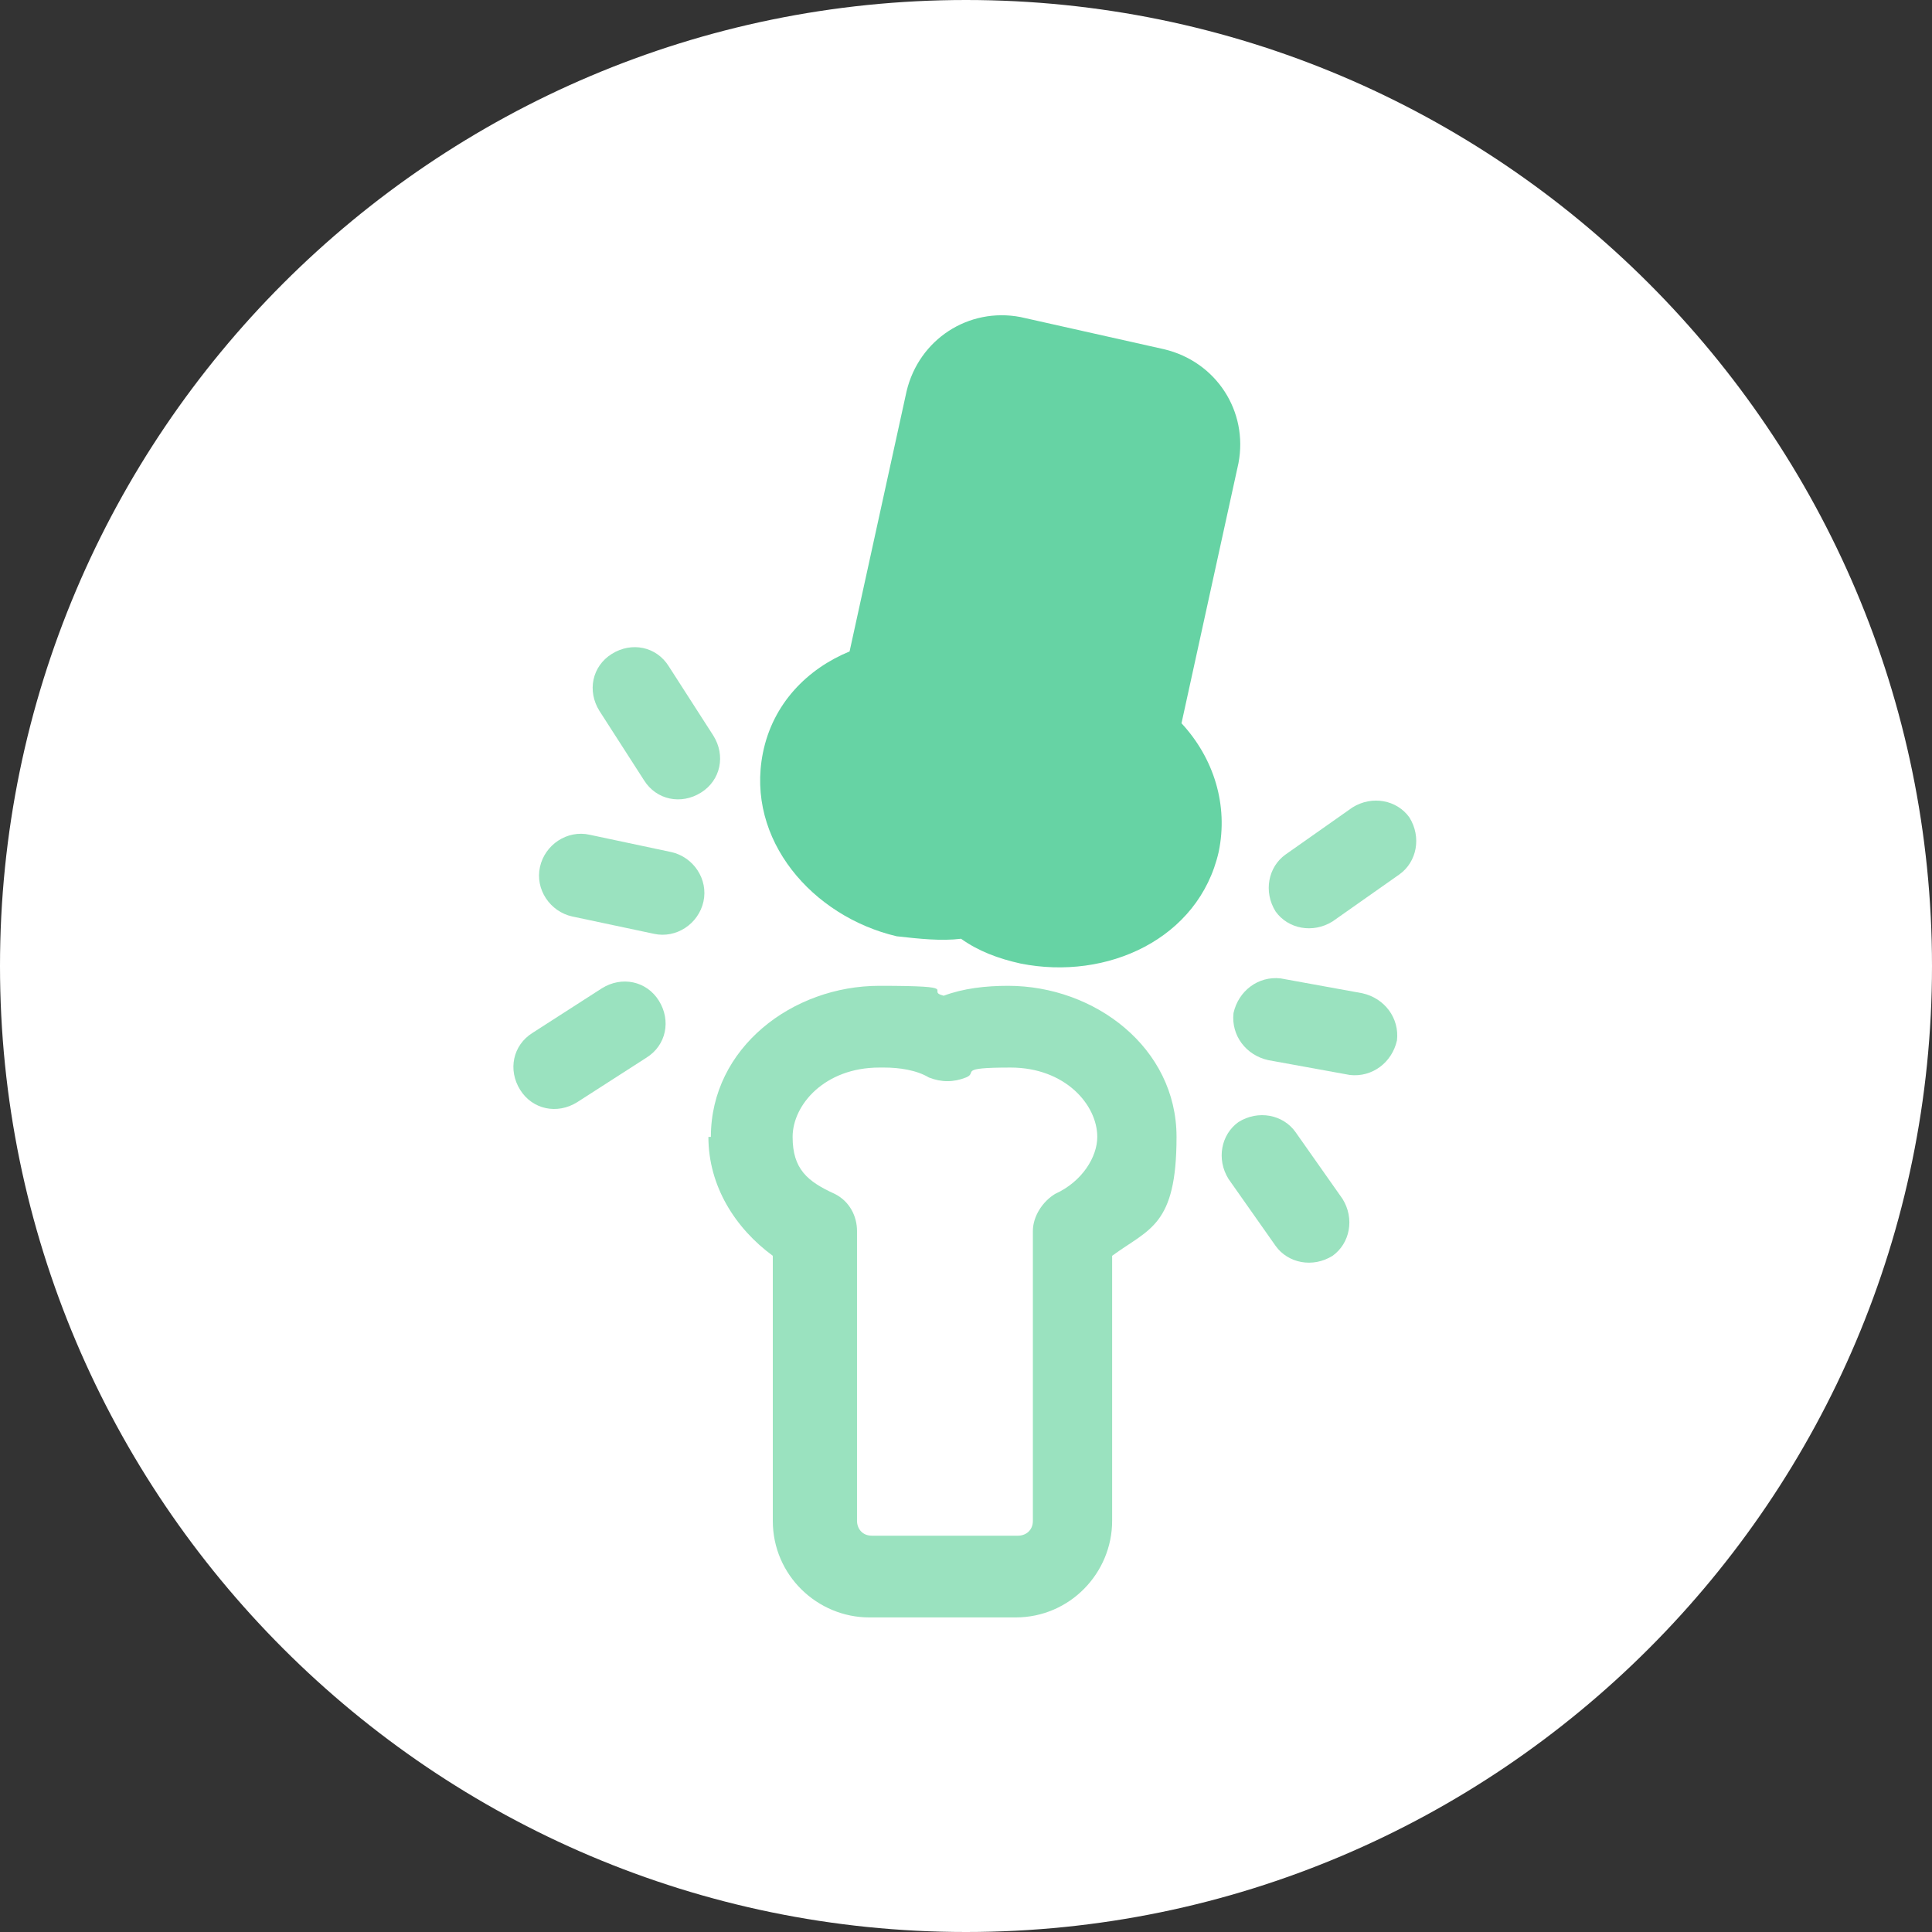 <?xml version="1.0" encoding="UTF-8"?>
<svg id="Layer_2" xmlns="http://www.w3.org/2000/svg" viewBox="0 0 78 78">
  <rect x="0" y="0" width="78" height="78" fill="#333333" stroke="none"/>
  <defs>
    <style>
      .cls-1 {
        fill: #9ae2bf;
      }

      .cls-1, .cls-2 {
        fill-rule: evenodd;
      }

      .cls-3 {
        fill: #fff;
      }

      .cls-2 {
        fill: #66d3a4;
      }
    </style>
  </defs>
  <g id="Layer_1-2" data-name="Layer_1">
    <g>
      <path id="shape-6" class="cls-3" d="M39,78C17.5,78,0,60.5,0,39h0C0,17.5,17.5,0,39,0h0c21.5,0,39,17.5,39,39h0c0,21.5-17.5,39-39,39Z"/>
      <g>
        <path class="cls-1" d="M28.7,45.9c0-3.6,3.3-6.1,6.8-6.1s1.8.2,2.6.4c.8-.3,1.7-.4,2.6-.4,3.5,0,6.8,2.5,6.8,6.1s-1.1,3.7-2.6,4.8v10.7c0,2.1-1.7,3.9-3.9,3.9h-5.9c-2.1,0-3.9-1.7-3.9-3.9v-10.7c-1.5-1.1-2.6-2.8-2.6-4.8h.1ZM35.5,43.1c-2.2,0-3.5,1.5-3.5,2.8s.6,1.8,1.7,2.3c.6.3.9.9.9,1.5v11.7c0,.3.2.6.6.6h5.9c.3,0,.6-.2.6-.6v-11.7c0-.6.4-1.2.9-1.5,1.1-.5,1.7-1.5,1.7-2.3,0-1.3-1.3-2.8-3.5-2.8s-1.3.2-1.8.4-1,.2-1.5,0c-.5-.3-1.2-.4-1.8-.4h-.2Z"/>
        <path class="cls-2" d="M36.2,37.8c-3.4-.8-6.1-3.9-5.4-7.4.4-2,1.8-3.4,3.5-4.1l2.3-10.5c.5-2.1,2.5-3.4,4.6-3l5.8,1.3c2.1.5,3.4,2.5,3,4.6l-2.3,10.5c1.3,1.4,1.9,3.3,1.5,5.2-.8,3.5-4.5,5.2-8,4.5-.9-.2-1.7-.5-2.4-1-.8.1-1.7,0-2.6-.1h0Z"/>
        <path class="cls-1" d="M49.8,40.9c.2-.9,1-1.5,1.9-1.4l3.3.6c.9.2,1.5,1,1.4,1.9-.2.9-1,1.5-1.9,1.4l-3.3-.6c-.9-.2-1.5-1-1.4-1.9Z"/>
        <path class="cls-1" d="M28.4,36.4c.2-.9-.4-1.8-1.3-2l-3.3-.7c-.9-.2-1.8.4-2,1.3-.2.9.4,1.8,1.3,2l3.3.7c.9.2,1.8-.4,2-1.3Z"/>
        <path class="cls-1" d="M50,45.3c.8-.5,1.8-.3,2.3.4l1.9,2.7c.5.8.3,1.8-.4,2.3-.8.5-1.8.3-2.3-.4l-1.9-2.7c-.5-.8-.3-1.8.4-2.3Z"/>
        <path class="cls-1" d="M26.6,40.4c-.5-.8-1.5-1-2.3-.5l-2.8,1.8c-.8.5-1,1.5-.5,2.3s1.5,1,2.3.5l2.8-1.8c.8-.5,1-1.5.5-2.3Z"/>
        <path class="cls-1" d="M51.5,36.8c-.5-.8-.3-1.8.4-2.3l2.7-1.9c.8-.5,1.8-.3,2.3.4.5.8.3,1.8-.4,2.3l-2.7,1.9c-.8.5-1.8.3-2.3-.4Z"/>
        <path class="cls-1" d="M28.3,32c.8-.5,1-1.5.5-2.3l-1.8-2.8c-.5-.8-1.5-1-2.3-.5s-1,1.5-.5,2.3l1.8,2.8c.5.8,1.5,1,2.3.5Z"/>
      </g>
    </g>
  </g>
</svg>